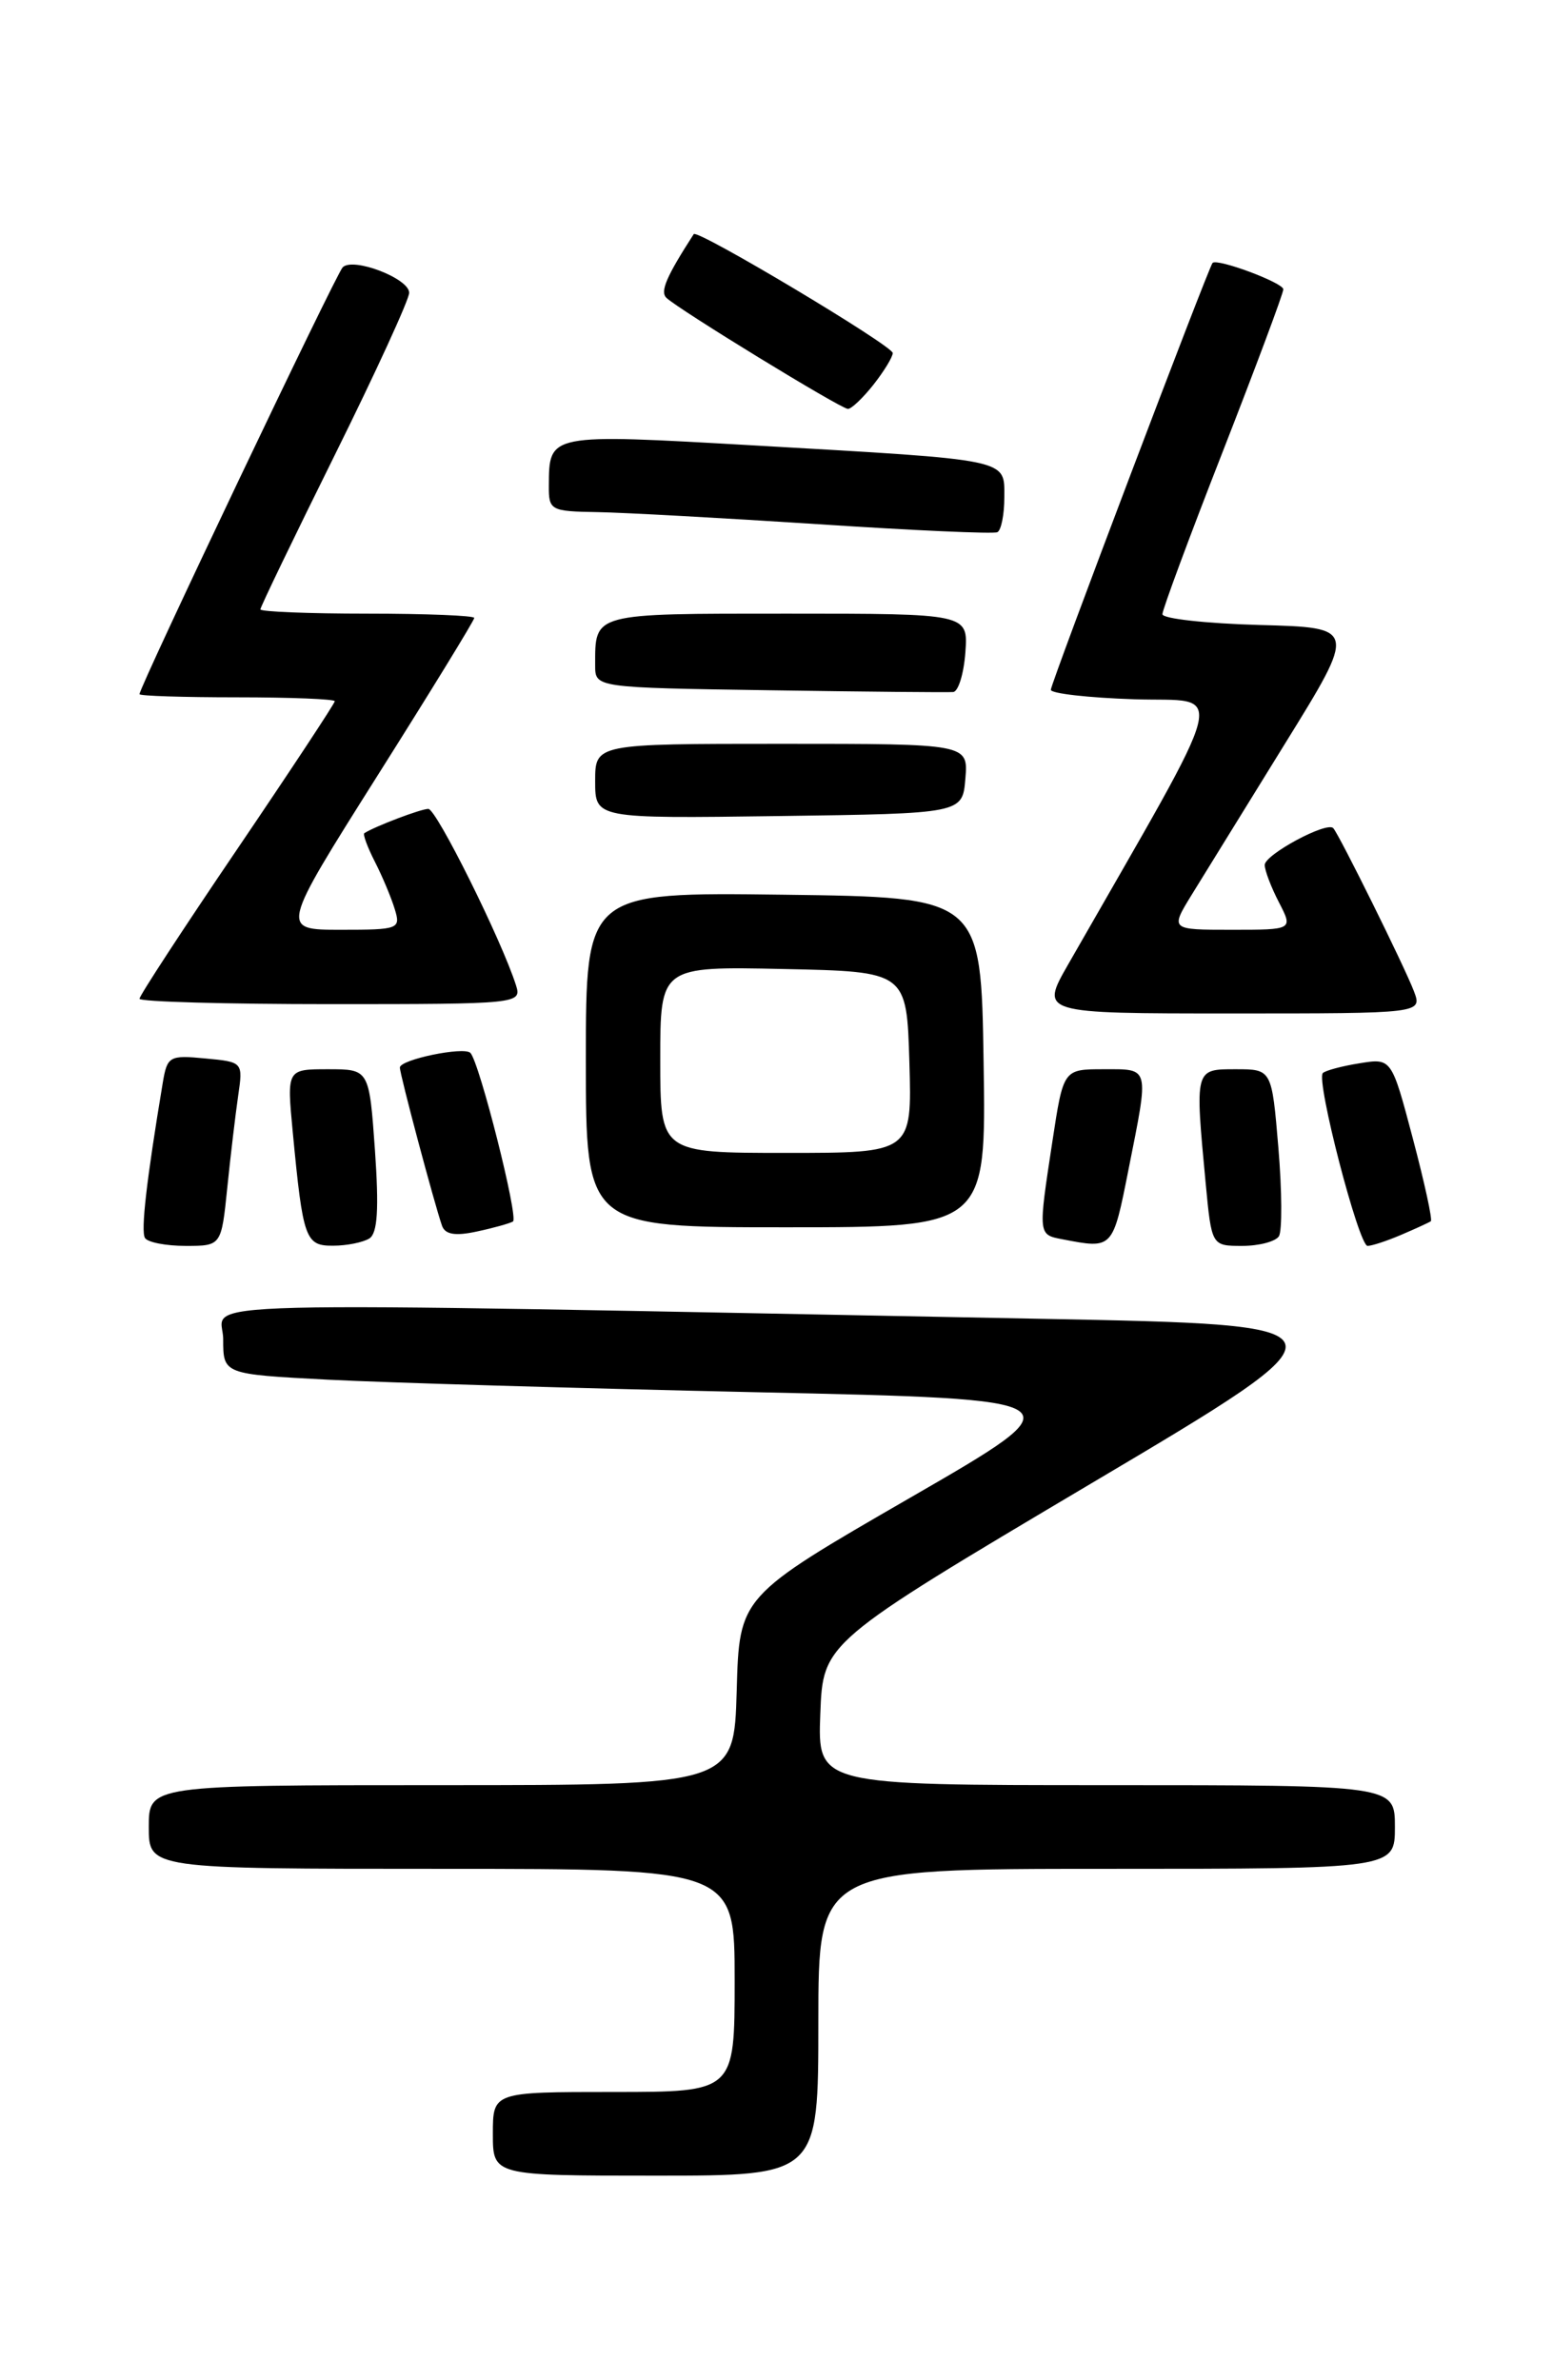 <?xml version="1.0" encoding="UTF-8" standalone="no"?>
<!DOCTYPE svg PUBLIC "-//W3C//DTD SVG 1.1//EN" "http://www.w3.org/Graphics/SVG/1.1/DTD/svg11.dtd" >
<svg xmlns="http://www.w3.org/2000/svg" xmlns:xlink="http://www.w3.org/1999/xlink" version="1.1" viewBox="0 0 167 256">
 <g >
 <path fill="currentColor"
d=" M 88.00 217.50 C 88.00 201.00 88.00 201.00 119.00 201.00 C 150.00 201.00 150.00 201.00 150.00 196.50 C 150.00 192.00 150.00 192.00 118.96 192.00 C 87.92 192.00 87.92 192.00 88.21 184.33 C 88.50 176.67 88.50 176.67 117.29 159.58 C 146.09 142.50 146.09 142.50 111.79 141.84 C 15.81 140.00 24.00 139.80 24.00 144.03 C 24.00 147.80 24.00 147.80 35.25 148.39 C 41.44 148.71 62.18 149.32 81.35 149.74 C 116.21 150.50 116.21 150.50 97.85 161.10 C 79.50 171.70 79.50 171.70 79.22 181.85 C 78.93 192.00 78.93 192.00 47.47 192.00 C 16.00 192.00 16.00 192.00 16.00 196.50 C 16.00 201.00 16.00 201.00 47.50 201.00 C 79.00 201.00 79.00 201.00 79.00 213.00 C 79.00 225.00 79.00 225.00 66.00 225.00 C 53.00 225.00 53.00 225.00 53.00 229.50 C 53.00 234.00 53.00 234.00 70.50 234.00 C 88.00 234.00 88.00 234.00 88.00 217.50 Z  M 24.44 127.75 C 24.79 124.31 25.32 119.86 25.61 117.86 C 26.14 114.23 26.13 114.22 22.07 113.84 C 18.21 113.47 17.98 113.60 17.50 116.47 C 15.75 126.98 15.13 132.40 15.59 133.15 C 15.88 133.62 17.85 134.00 19.96 134.00 C 23.80 134.00 23.80 134.00 24.44 127.75 Z  M 39.72 133.20 C 40.60 132.64 40.76 130.04 40.32 123.71 C 39.70 115.00 39.70 115.00 35.27 115.00 C 30.84 115.00 30.84 115.00 31.48 121.75 C 32.58 133.29 32.83 134.00 35.83 133.98 C 37.30 133.98 39.05 133.62 39.72 133.20 Z  M 121.36 125.75 C 123.58 114.59 123.68 115.00 118.67 115.00 C 114.35 115.00 114.35 115.00 113.17 122.75 C 111.63 132.84 111.62 132.79 114.25 133.29 C 119.69 134.34 119.65 134.38 121.36 125.75 Z  M 137.53 132.96 C 137.88 132.38 137.86 128.11 137.47 123.46 C 136.76 115.00 136.76 115.00 132.88 115.00 C 128.46 115.00 128.49 114.90 129.65 127.25 C 130.29 134.00 130.29 134.00 133.59 134.00 C 135.40 134.00 137.17 133.53 137.53 132.96 Z  M 150.70 132.80 C 152.24 132.14 153.66 131.49 153.86 131.35 C 154.06 131.22 153.19 127.22 151.93 122.46 C 149.64 113.80 149.64 113.80 146.20 114.36 C 144.30 114.66 142.53 115.14 142.25 115.41 C 141.49 116.18 146.11 134.00 147.06 134.00 C 147.53 134.00 149.16 133.46 150.70 132.80 Z  M 55.16 131.38 C 55.79 131.01 51.55 114.22 50.58 113.24 C 49.87 112.54 43.00 113.96 43.00 114.82 C 43.00 115.57 46.71 129.48 47.53 131.83 C 47.86 132.77 48.94 132.96 51.25 132.46 C 53.04 132.08 54.79 131.59 55.16 131.38 Z  M 105.77 114.25 C 105.50 96.50 105.50 96.50 84.25 96.23 C 63.00 95.96 63.00 95.96 63.00 113.98 C 63.00 132.00 63.00 132.00 84.52 132.00 C 106.05 132.00 106.05 132.00 105.77 114.25 Z  M 152.04 106.60 C 151.05 103.99 144.01 89.77 143.37 89.07 C 142.68 88.32 136.00 91.92 136.00 93.03 C 136.00 93.62 136.69 95.43 137.53 97.05 C 139.05 100.00 139.05 100.00 132.44 100.00 C 125.84 100.00 125.84 100.00 128.14 96.25 C 129.41 94.19 133.92 86.88 138.17 80.00 C 145.90 67.50 145.90 67.50 135.45 67.22 C 129.70 67.06 125.00 66.54 125.00 66.06 C 125.00 65.57 127.92 57.69 131.50 48.54 C 135.07 39.39 138.00 31.55 138.00 31.12 C 138.00 30.41 130.89 27.76 130.39 28.28 C 129.96 28.74 113.00 73.49 113.00 74.19 C 113.00 74.59 117.05 75.05 121.99 75.21 C 131.91 75.53 132.63 72.66 114.85 103.75 C 111.85 109.00 111.85 109.00 132.40 109.00 C 152.95 109.00 152.95 109.00 152.04 106.60 Z  M 55.49 105.98 C 53.95 101.13 46.93 87.00 46.06 87.00 C 45.26 87.00 40.36 88.86 39.18 89.61 C 39.00 89.72 39.50 91.09 40.30 92.66 C 41.10 94.22 42.06 96.51 42.44 97.75 C 43.11 99.92 42.91 100.00 36.64 100.00 C 30.14 100.00 30.14 100.00 40.57 83.46 C 46.31 74.37 51.00 66.72 51.00 66.46 C 51.00 66.21 45.83 66.00 39.50 66.00 C 33.17 66.00 28.00 65.79 28.00 65.54 C 28.00 65.29 31.60 57.82 36.00 48.94 C 40.40 40.06 44.00 32.21 44.00 31.49 C 44.00 29.95 37.97 27.63 36.85 28.75 C 36.14 29.46 15.00 73.87 15.00 74.66 C 15.00 74.85 19.72 75.00 25.50 75.00 C 31.28 75.00 36.00 75.19 36.00 75.42 C 36.00 75.65 31.28 82.81 25.50 91.34 C 19.72 99.86 15.00 107.09 15.00 107.42 C 15.00 107.74 24.26 108.00 35.57 108.00 C 55.74 108.00 56.12 107.96 55.49 105.98 Z  M 103.81 83.75 C 104.12 80.00 104.12 80.00 84.06 80.00 C 64.00 80.00 64.00 80.00 64.00 84.02 C 64.00 88.04 64.00 88.04 83.75 87.77 C 103.50 87.50 103.50 87.50 103.81 83.75 Z  M 103.81 70.17 C 104.11 66.00 104.11 66.00 84.66 66.00 C 63.61 66.00 64.00 65.90 64.00 71.56 C 64.00 73.96 64.00 73.96 82.75 74.24 C 93.06 74.40 101.95 74.48 102.50 74.43 C 103.05 74.38 103.64 72.47 103.81 70.17 Z  M 108.00 53.49 C 108.00 49.32 108.86 49.50 81.14 47.91 C 58.89 46.64 59.05 46.61 59.02 52.25 C 59.00 54.89 59.21 55.00 64.25 55.08 C 67.14 55.13 77.83 55.72 88.00 56.38 C 98.17 57.05 106.84 57.44 107.25 57.24 C 107.66 57.04 108.00 55.35 108.00 53.49 Z  M 93.93 41.37 C 95.07 39.92 96.00 38.39 96.00 37.97 C 96.00 37.19 74.97 24.61 74.60 25.18 C 71.66 29.74 70.96 31.36 71.66 32.03 C 72.94 33.27 90.40 43.96 91.18 43.98 C 91.55 43.99 92.79 42.81 93.93 41.37 Z  M 71.00 113.97 C 71.00 103.94 71.00 103.94 84.25 104.22 C 97.50 104.50 97.50 104.50 97.79 114.25 C 98.07 124.00 98.07 124.00 84.54 124.00 C 71.00 124.00 71.00 124.00 71.00 113.97 Z "/>
</g>
</svg>